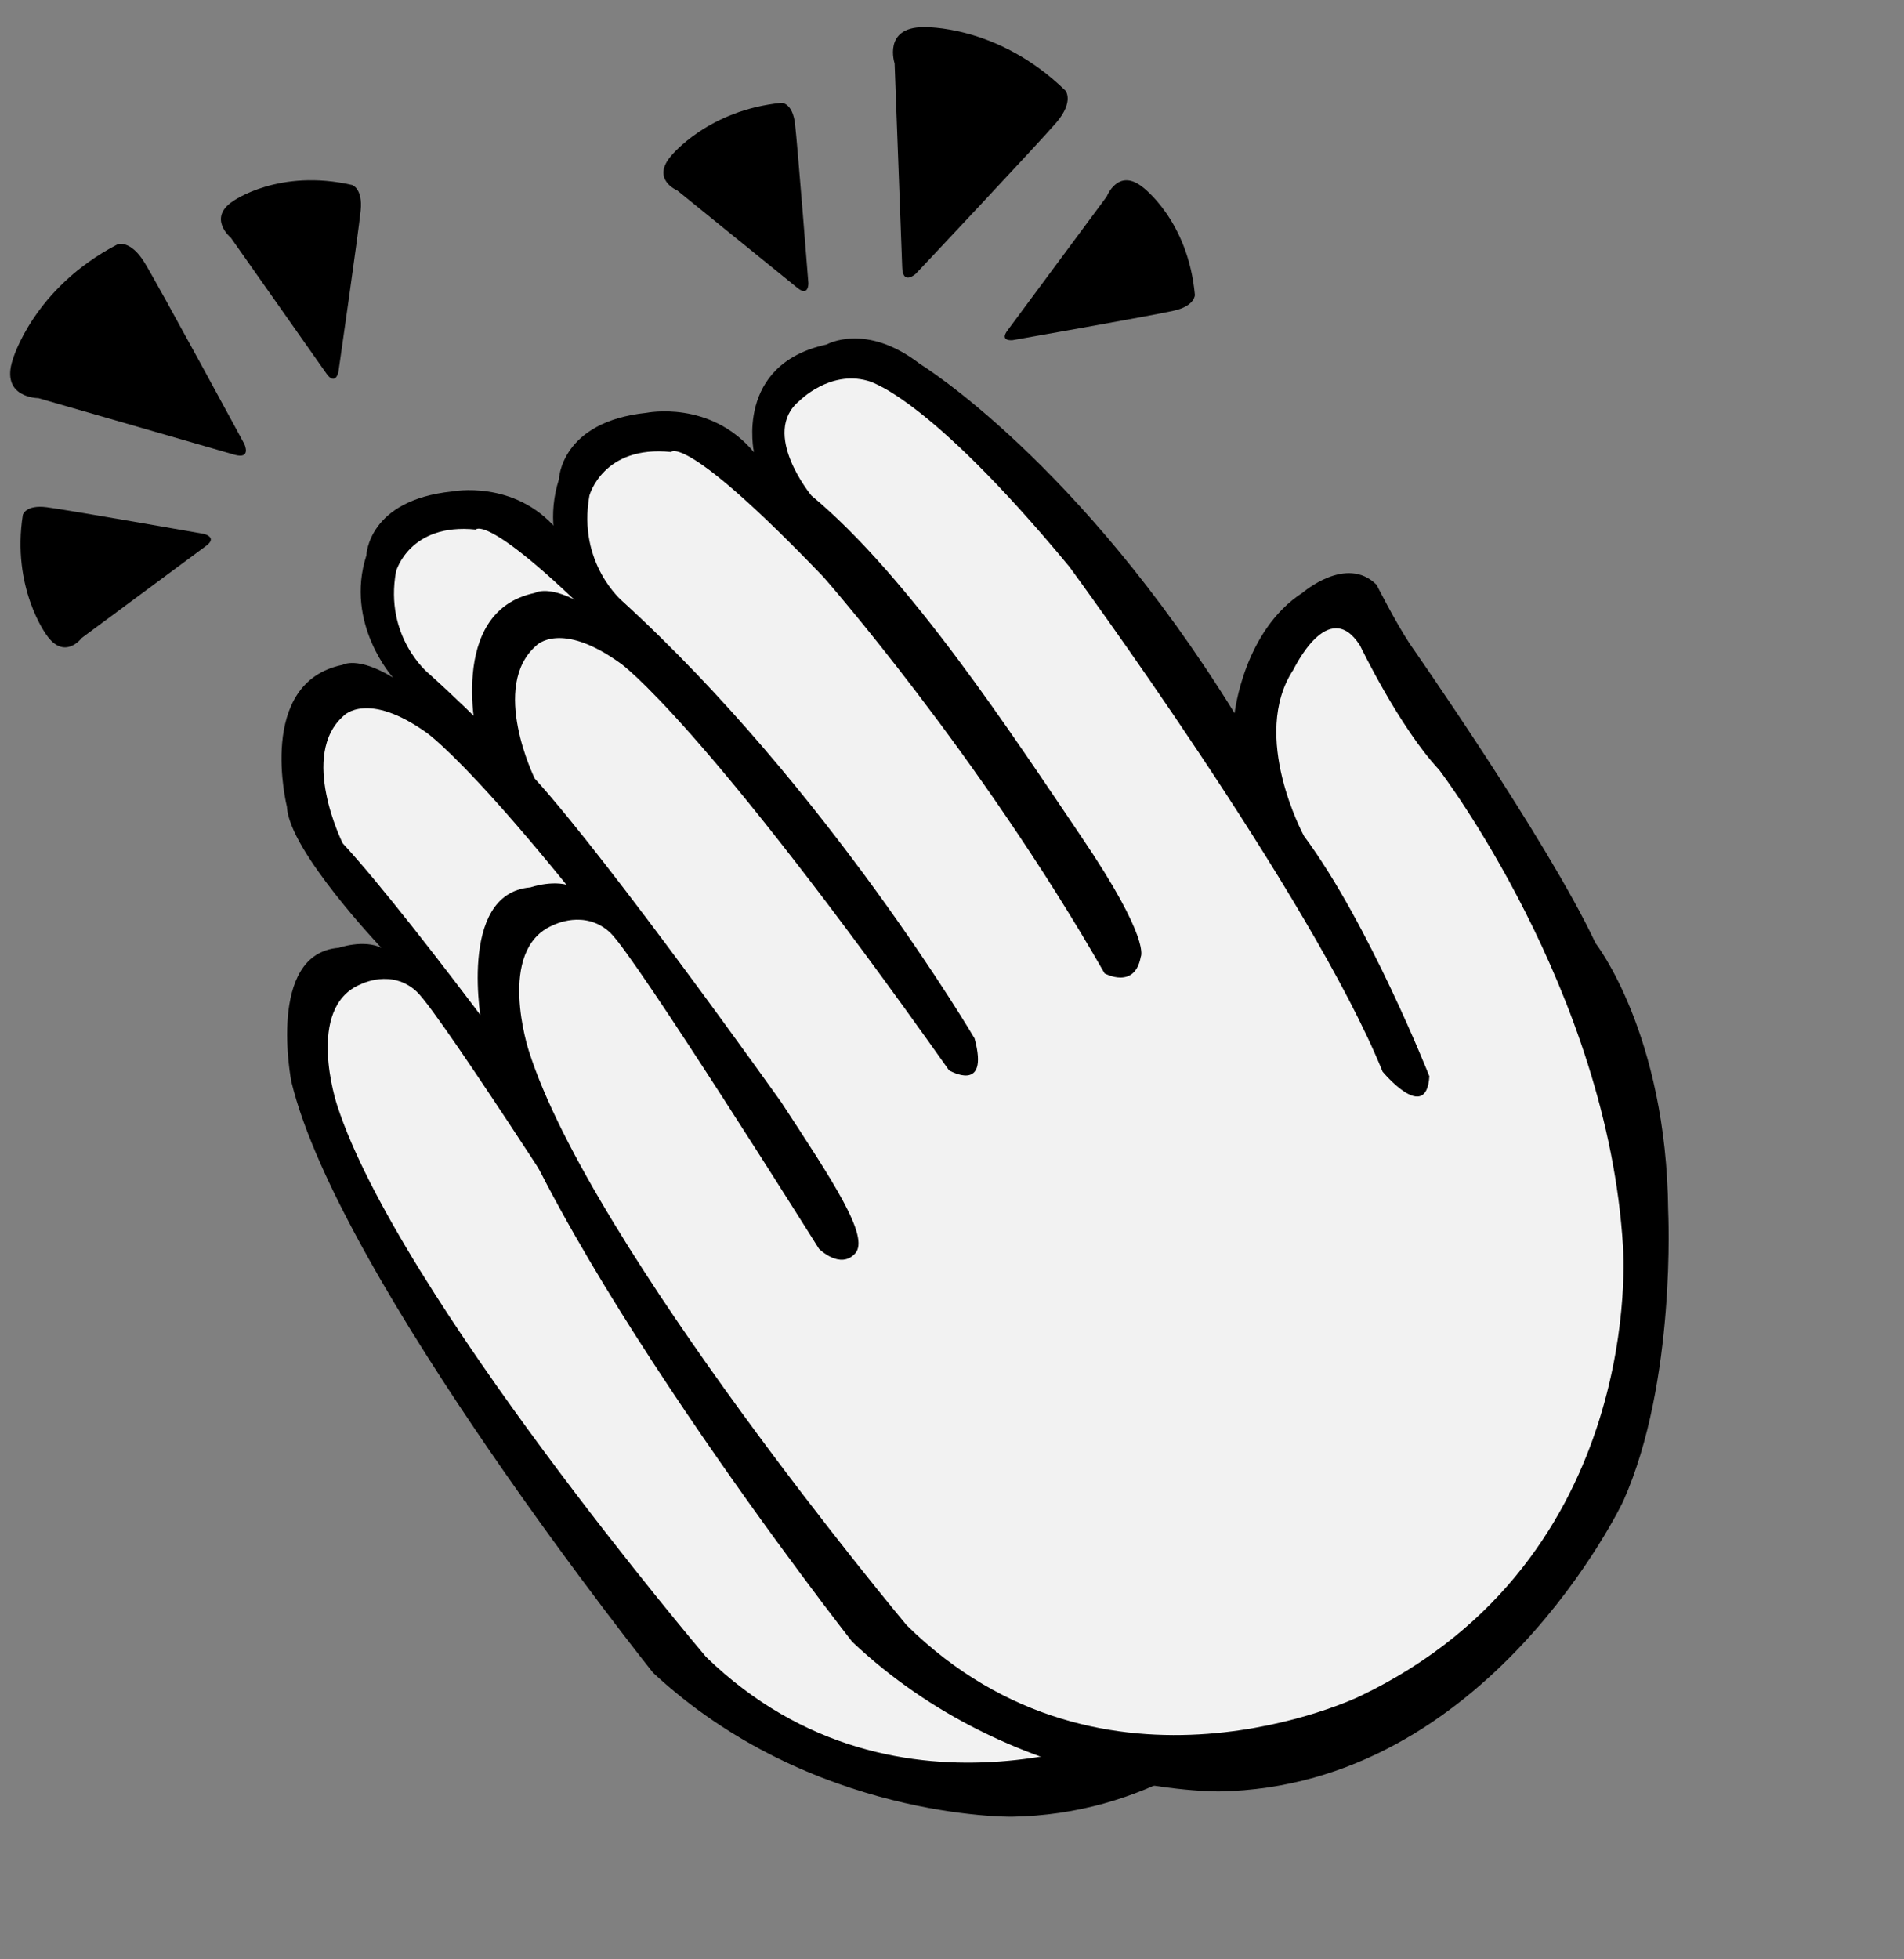 <?xml version="1.0" encoding="utf-8"?>
<!-- Generator: Adobe Illustrator 26.0.2, SVG Export Plug-In . SVG Version: 6.00 Build 0)  -->
<svg version="1.1" xmlns="http://www.w3.org/2000/svg" xmlns:xlink="http://www.w3.org/1999/xlink" x="0px" y="0px"
	 viewBox="0 0 70 72" style="enable-background:new 0 0 70 72;" xml:space="preserve">
<rect x="0" y="0" width="70" height="72" fill="#808080" stroke="none"/>
<style type="text/css">
	.st0{fill:#F2F2F2;}

.clap {animation:clap both infinite 2s;}
.c3 {animation-delay:0.4s;}
.c2 {animation-delay:0.6s;}
.c6 {animation-delay:0.6s;}
.c5 {animation-delay:0.8s;}
.c4 {animation-delay:0.2s;}

@keyframes clap {
0% {opacity:0;}
30% {opacity:1;}
60% {opacity:1;}
100% {opacity:0;}
}


#clap_h2 {animation:clap_h2 both infinite 2s;}

@keyframes clap_h2 {
0% {transform:translate(0,0);}
20% {transform:translate(1px,1px) scale(1.03);}
40% {transform:translate(0,0) scale(1);}
60% {transform:translate(1px,1px) scale(1.03);}
80% {transform:translate(0,0) scale(1);}
100% {transform:translate(0,0);}
}

#clap_h1 {animation:clap_h1 both infinite 2s;}
@keyframes clap_h1 {
0% {transform:translate(0,0);}
20% {transform:translate(2px,2px) scale(0.92);}
40% {transform:translate(0,0) scale(1);}
60% {transform:translate(2px,2px) scale(0.92);}
80% {transform:translate(0,0) scale(1);}
100% {transform:translate(0,0);}
}
</style>
<g id="clap">
	<path class="clap c1" d="M33.17,9.83l-0.28-7.5c0,0-0.44-1.33,1.06-1.33c0,0,2.72-0.11,5.22,2.33c0,0,0.33,0.39-0.33,1.17
		c-0.67,0.78-5.17,5.56-5.17,5.56S33.19,10.5,33.17,9.83z"/>
	<path class="clap c2" d="M37.05,12.13l3.64-4.91c0,0,0.41-1.06,1.31-0.35c0,0,1.68,1.22,1.93,3.97c0,0,0,0.41-0.79,0.58
		c-0.79,0.18-5.91,1.08-5.91,1.08S36.72,12.56,37.05,12.13z"/>
	<path class="clap c3" d="M29.33,10.59L24.9,7c0,0-0.99-0.41-0.21-1.29c0,0,1.35-1.67,4.05-1.93c0,0,0.4,0,0.49,0.78s0.49,5.85,0.49,5.85
		S29.73,10.91,29.33,10.59z"/>
	<path class="clap c4" d="M8.62,16.71l-7.21-2.08c0,0-1.41,0-0.94-1.42c0,0,0.75-2.62,3.85-4.23c0,0,0.47-0.19,1,0.68s3.66,6.65,3.66,6.65
		S9.26,16.89,8.62,16.71z"/>
	<path class="clap c5" d="M12.01,13.74l-3.52-5c0,0-0.88-0.72,0.08-1.35c0,0,1.69-1.21,4.38-0.59c0,0,0.39,0.13,0.31,0.93
		c-0.08,0.81-0.82,5.95-0.82,5.95S12.33,14.18,12.01,13.74z"/>
	<path class="clap c6" d="M7.59,20.05l-4.58,3.39c0,0-0.64,0.86-1.31-0.12c0,0-1.28-1.73-0.86-4.4c0,0,0.1-0.38,0.88-0.28s5.78,0.98,5.78,0.98
		S8,19.74,7.59,20.05z"/>
</g>
<g id="clap_h1">
	<g>
		<path d="M20.48,19.46c0,0-0.71-3.11,2.6-3.8c0,0,1.41-0.8,3.36,0.69c0,0,5.7,3.42,11.29,12.34c0,0,0.33-2.91,2.44-4.26
			c0,0,1.57-1.35,2.66-0.28c0,0,0.65,1.28,1.19,2.08c0,0,4.94,6.94,6.68,10.57c0,0,2.55,3.2,2.6,9.45c0,0,0.31,6.03-1.61,10.25
			c-1.92,4.22-0.24,0-0.24,0S46.86,66.6,37.2,66.76c0,0-7.38,0.11-13.19-5.29c0,0-11.56-14.47-13.3-21.73c0,0-0.92-4.7,1.74-4.91
			c0,0,0.92-0.32,1.57,0c0,0-3.4-3.58-3.47-5.18c0,0-1.15-4.57,2.05-5.22c0,0,0.54-0.33,1.85,0.47c0,0-1.79-1.98-0.98-4.49
			c0,0,0.05-2.03,3.15-2.35C16.63,18.06,18.91,17.61,20.48,19.46z"/>
		<path class="st0" d="M42.24,26.29c0,0,1.41,2.88,2.84,4.39c0,0,6.06,7.79,6.6,16.86c0,0,0.87,11-9.44,15.86
			c0,0-9.17,4.38-16.28-2.51c0,0-11.34-13.35-13.57-20.29c0,0-1.19-3.58,0.87-4.43c0,0,1.14-0.59,2.06,0.27
			c0.92,0.85,7.49,11.16,7.49,11.16s0.76,0.75,1.3,0.16c0.54-0.59-0.81-2.56-2.66-5.34c0,0-6.13-8.49-8.85-11.43
			c0,0-1.63-3.26,0.05-4.7c0,0,0.87-0.91,3.04,0.64c0,0,2.88,1.98,11.78,14.36c0,0,1.47,0.85,0.92-1.12c0,0-5.26-8.81-12.64-15.43
			c0,0-1.63-1.33-1.19-3.74c0,0,0.49-1.79,2.93-1.54c0,0,0.49-0.71,5.48,4.42c0,0,5.59,6.25,10.09,13.99c0,0,1.09,0.59,1.3-0.59
			c0,0,0.38-0.59-2.12-4.22S26.07,23.88,22.54,21c0,0-1.85-2.21-0.43-3.35c0,0,1.09-1.09,2.44-0.71c0,0,2.08,0.43,7.25,6.57
			c0,0,8.7,11.64,11.25,17.84c0,0,1.57,1.87,1.68,0.16c0,0-2.17-5.39-4.5-8.49c0,0-1.95-3.52-0.38-5.87
			C39.86,27.14,41.1,24.52,42.24,26.29z"/>
	</g>
</g>
<g id="clap_h2">
	<g>
		<path d="M27.72,16.62c0,0-0.72-3.23,2.67-3.96c0,0,1.44-0.83,3.44,0.72c0,0,5.83,3.56,11.56,12.83c0,0,0.33-3.03,2.5-4.43
			c0,0,1.61-1.4,2.72-0.29c0,0,0.67,1.33,1.22,2.17c0,0,5.06,7.22,6.83,11c0,0,2.61,3.33,2.67,9.83c0,0,0.31,6.28-1.65,10.67
			s0,0,0,0s-4.96,10.5-14.85,10.67c0,0-7.56,0.11-13.5-5.5c0,0-11.83-15.06-13.61-22.61c0,0-0.94-4.89,1.78-5.11
			c0,0,0.94-0.33,1.61,0c0,0-3.48-3.72-3.55-5.39c0,0-1.17-4.75,2.1-5.43c0,0,0.56-0.35,1.89,0.49c0,0-1.83-2.06-1-4.67
			c0,0,0.06-2.11,3.22-2.44C23.78,15.17,26.11,14.69,27.72,16.62z"/>
		<path class="st0" d="M50,23.72c0,0,1.44,3,2.91,4.57c0,0,6.2,8.1,6.76,17.54c0,0,0.89,11.44-9.67,16.5c0,0-9.39,4.56-16.67-2.61
			c0,0-11.61-13.89-13.89-21.11c0,0-1.22-3.72,0.89-4.61c0,0,1.17-0.61,2.11,0.28s7.67,11.61,7.67,11.61s0.78,0.78,1.33,0.17
			s-0.83-2.67-2.72-5.56c0,0-6.28-8.83-9.06-11.89c0,0-1.67-3.39,0.06-4.89c0,0,0.89-0.94,3.11,0.67c0,0,2.94,2.06,12.06,14.94
			c0,0,1.5,0.89,0.94-1.17c0,0-5.39-9.17-12.94-16.06c0,0-1.67-1.39-1.22-3.89c0,0,0.5-1.86,3-1.6c0,0,0.5-0.73,5.61,4.6
			c0,0,5.72,6.5,10.33,14.56c0,0,1.11,0.61,1.33-0.61c0,0,0.39-0.61-2.17-4.39c-2.56-3.78-6.33-9.56-9.94-12.56
			c0,0-1.89-2.29-0.44-3.48c0,0,1.11-1.13,2.5-0.74c0,0,2.13,0.44,7.42,6.83c0,0,8.91,12.11,11.52,18.56c0,0,1.61,1.94,1.72,0.17
			c0,0-2.22-5.61-4.61-8.83c0,0-2-3.67-0.39-6.11C47.56,24.61,48.83,21.89,50,23.72z"/>
	</g>
</g>
</svg>
